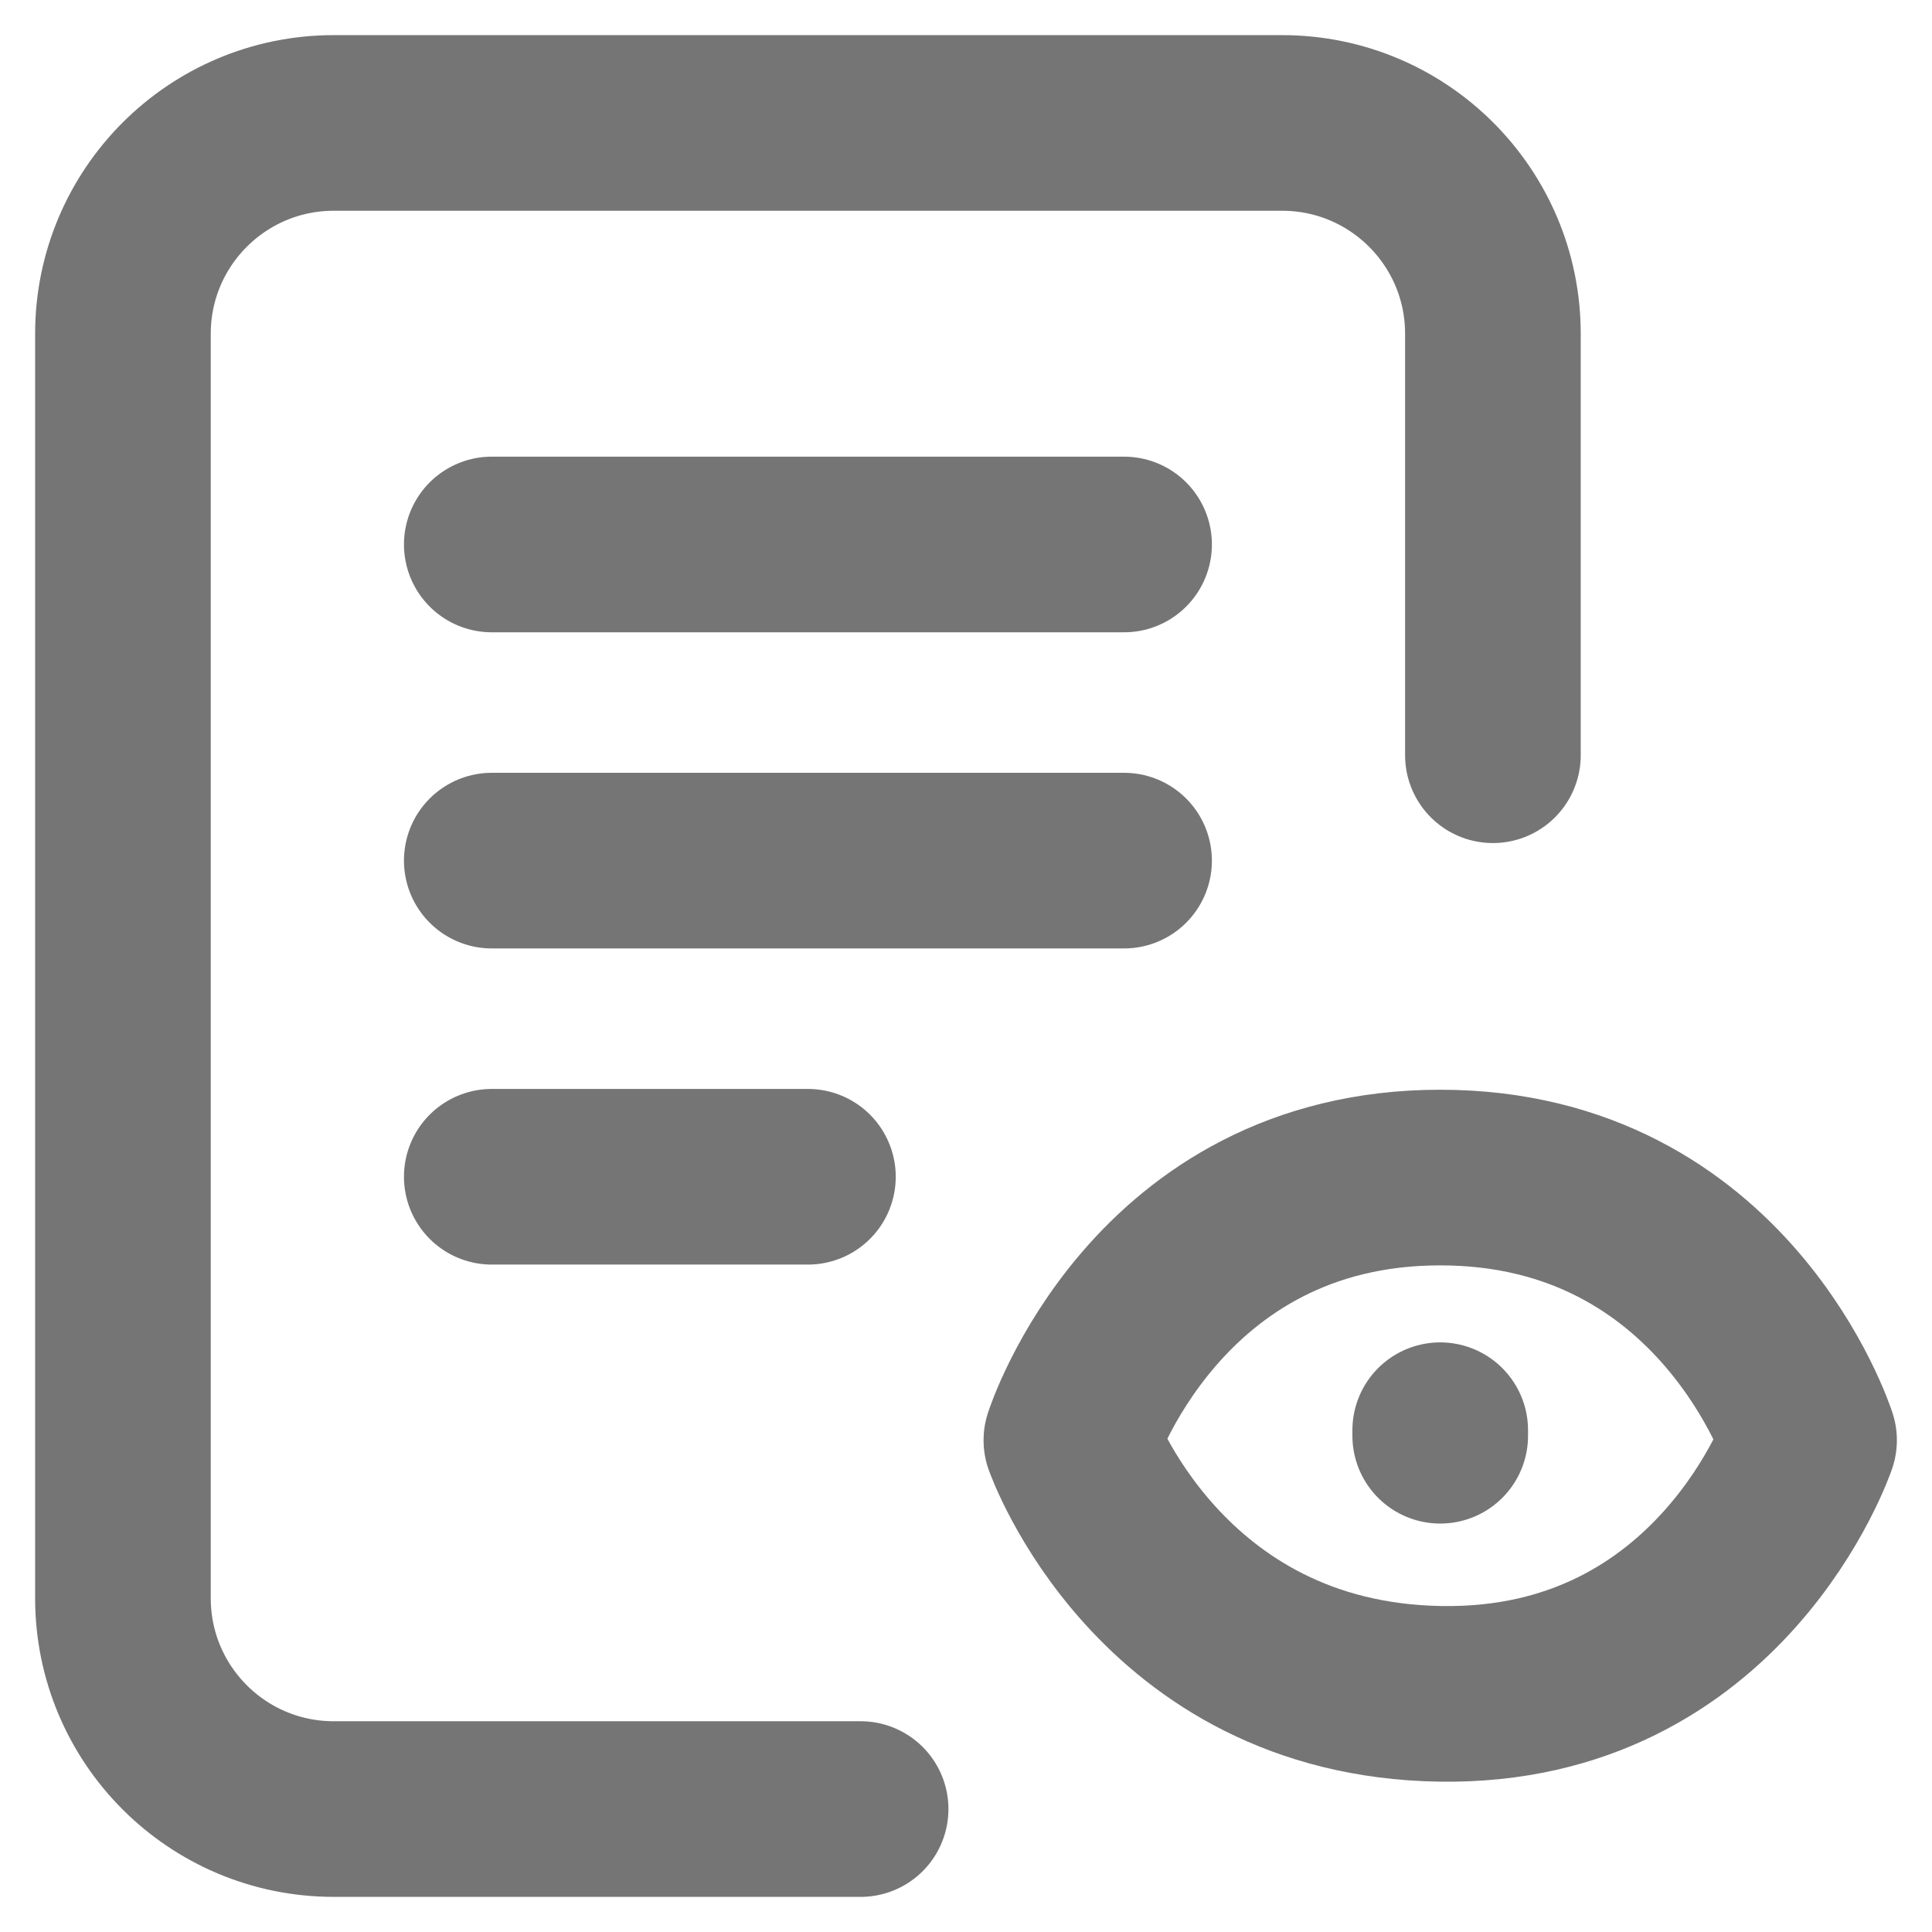 <svg width="22" height="22" viewBox="0 0 22 22" fill="none" xmlns="http://www.w3.org/2000/svg">
<path d="M9.8 20.6H3.8C2.474 20.6 1.4 19.525 1.4 18.2L1.4 3.8C1.4 2.475 2.475 1.4 3.8 1.4H14.6C15.926 1.4 17 2.475 17 3.8V8.6M16.4 16.349V16.286M5.6 6.2H12.8M5.6 9.8H12.8M5.6 13.4H9.2M20.6 16.4C20.6 16.4 19.604 19.34 16.4 19.288C13.196 19.237 12.2 16.4 12.2 16.4C12.2 16.4 13.156 13.409 16.4 13.409C19.644 13.409 20.6 16.4 20.6 16.4Z" stroke="#757575" stroke-width="2" stroke-linecap="round" stroke-linejoin="round"/>
</svg>
